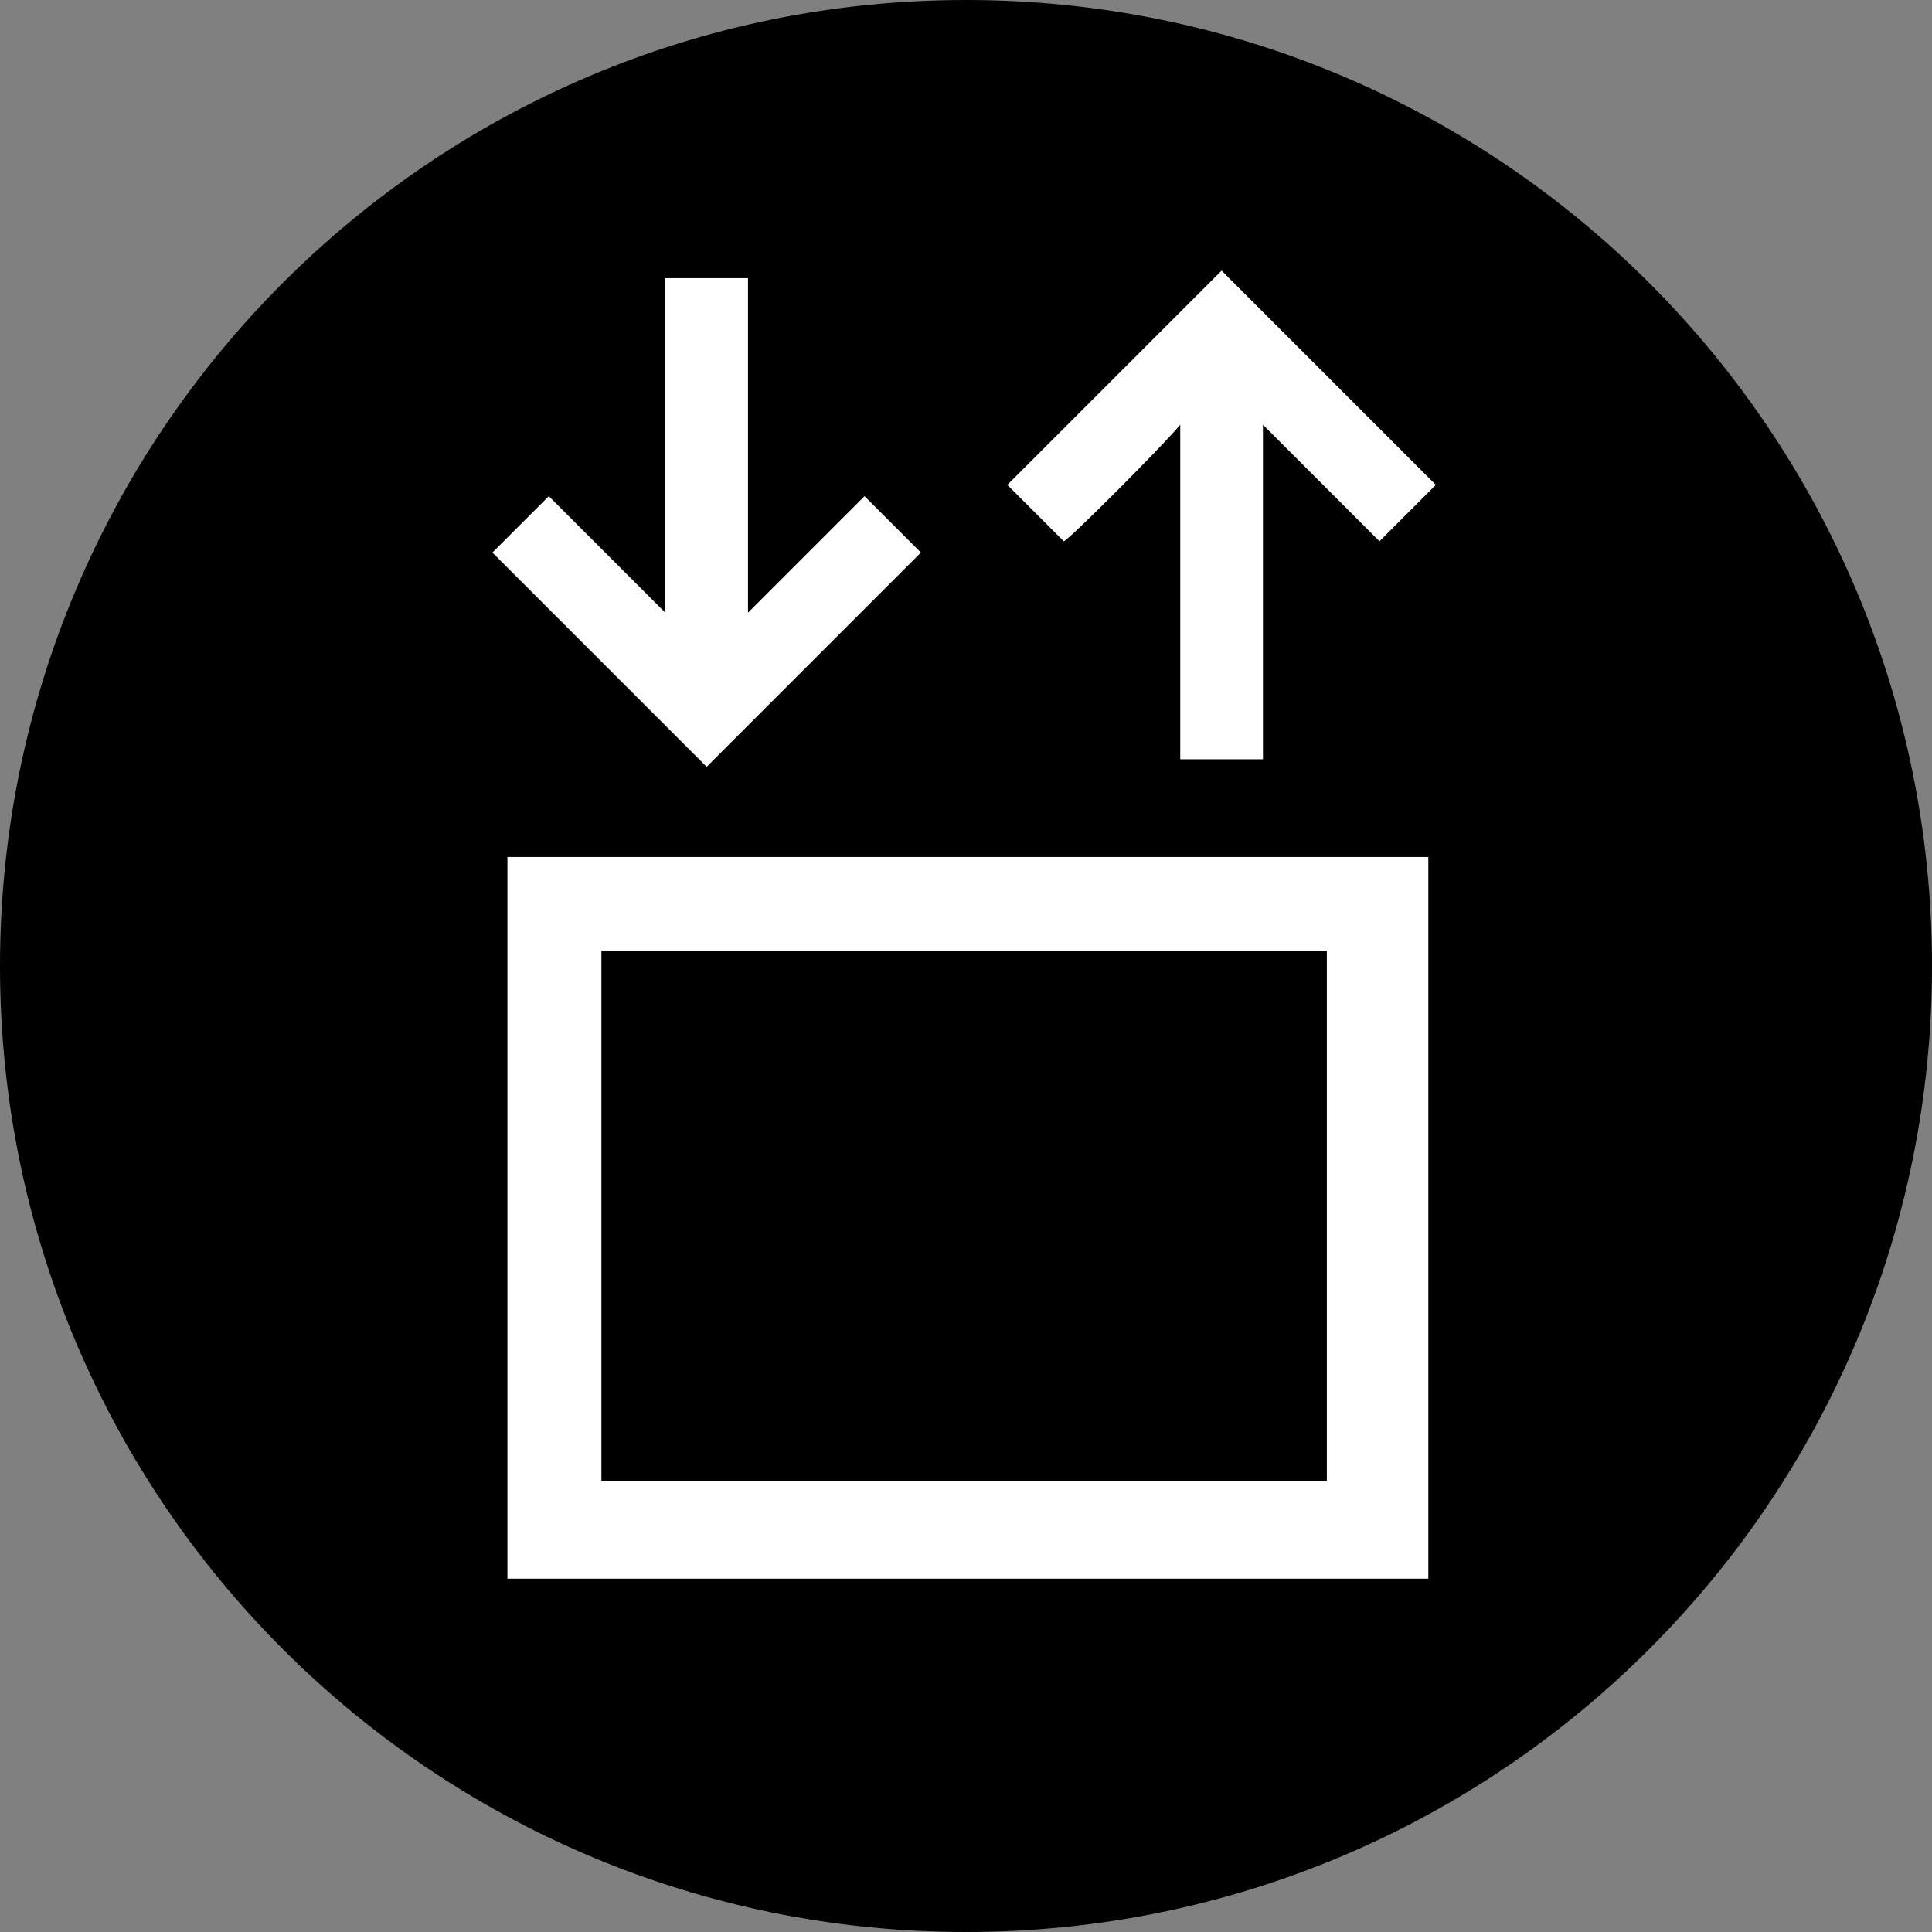<?xml version="1.0" encoding="utf-8"?>
<!-- Generator: Adobe Illustrator 18.1.1, SVG Export Plug-In . SVG Version: 6.00 Build 0)  -->
<svg version="1.1" id="Layer_1" xmlns="http://www.w3.org/2000/svg" xmlns:xlink="http://www.w3.org/1999/xlink" x="0px" y="0px"
	 viewBox="0 0 51.4 51.4" enable-background="new 0 0 51.4 51.4" xml:space="preserve">
<rect x="0" y="0" width="51.4" height="51.4" fill="#808080" stroke="none"/>
<g>
	<path d="M51.4,25.7c0,14.2-11.5,25.7-25.7,25.7S0,39.9,0,25.7C0,11.5,11.5,0,25.7,0S51.4,11.5,51.4,25.7z"/>
	<g>
		<path id="inner1" fill="#FFFFFF" d="M24.5,14.7L23,13.2c0,0-2.5,2.5-3.1,3.1c0-0.9,0-8.9,0-8.9h-2.2c0,0,0,8.1,0,8.9c-0.5-0.5-3.1-3.1-3.1-3.1
			l-1.5,1.5l5.7,5.7L24.5,14.7z"/>
		<path id="inner2" fill="#FFFFFF" d="M31.4,11.3c0,0.9,0,8.9,0,8.9h2.2c0,0,0-8.1,0-8.9c0.5,0.5,3.1,3.1,3.1,3.1l1.5-1.5l-5.7-5.7l-5.7,5.7
			l1.5,1.5C28.4,14.4,30.9,11.9,31.4,11.3z"/>
	</g>
	<path id="inner" fill="#FFFFFF" d="M13.5,22.8V42h24.5V22.8H13.5z M35.3,39.4c-0.4,0-18.9,0-19.3,0c0-0.4,0-13.7,0-14.1c0.4,0,18.9,0,19.3,0
		C35.3,25.8,35.3,39,35.3,39.4z"/>
</g>
<g>
</g>
<g>
</g>
<g>
</g>
<g>
</g>
<g>
</g>
<g>
</g>
<g>
</g>
<g>
</g>
<g>
</g>
<g>
</g>
<g>
</g>
<g>
</g>
<g>
</g>
<g>
</g>
<g>
</g>
</svg>
